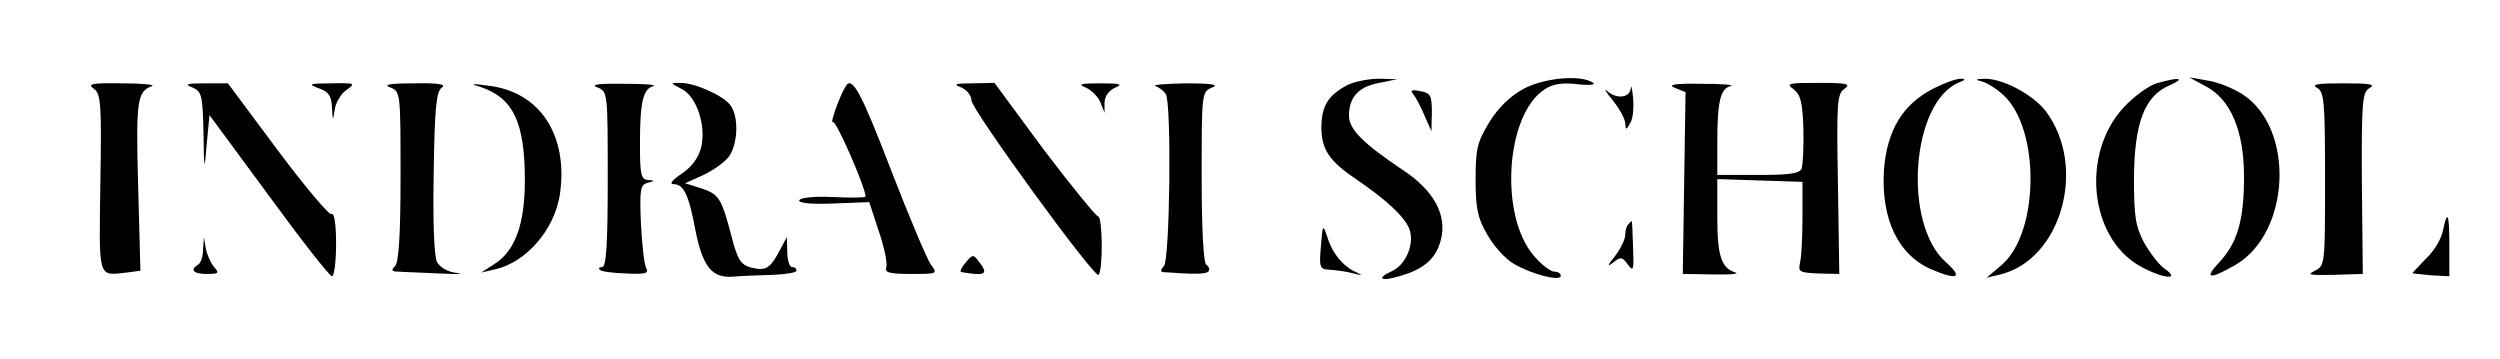 <?xml version="1.0" standalone="no"?>
<!DOCTYPE svg PUBLIC "-//W3C//DTD SVG 20010904//EN"
 "http://www.w3.org/TR/2001/REC-SVG-20010904/DTD/svg10.dtd">
<svg version="1.0" xmlns="http://www.w3.org/2000/svg"
 width="543pt" height="78pt" viewBox="0 0 543 78"
 preserveAspectRatio="xMidYMid meet">

<g transform="translate(0,78) scale(0.1,-0.1)"
fill="#000000" stroke="none">
<path d="M2926 595 c-41 -22 -55 -44 -56 -90 0 -50 17 -75 78 -116 63 -43 102
-79 113 -106 12 -32 -7 -78 -38 -92 -35 -16 -24 -23 16 -11 53 15 79 37 90 77
15 54 -13 108 -81 153 -88 59 -118 89 -118 119 0 40 21 63 66 71 l39 8 -40 1
c-22 0 -53 -6 -69 -14z"/>
<path d="M3309 587 c-29 -16 -54 -40 -74 -72 -26 -43 -30 -57 -30 -124 0 -63
4 -84 25 -120 14 -25 40 -54 58 -64 39 -23 102 -39 102 -26 0 5 -6 9 -14 9 -8
0 -28 15 -44 34 -76 87 -62 307 23 362 18 12 39 15 72 11 28 -3 40 -1 32 4
-27 17 -105 10 -150 -14z"/>
<path d="M4200 588 c-67 -34 -101 -90 -108 -176 -7 -108 31 -187 105 -218 55
-23 67 -17 30 16 -95 83 -76 348 28 391 14 5 15 8 5 8 -9 1 -36 -9 -60 -21z"/>
<path d="M4305 603 c11 -3 32 -16 47 -30 80 -75 77 -300 -5 -369 l-32 -27 30
7 c133 33 189 235 98 355 -28 36 -94 71 -133 70 -20 -1 -21 -2 -5 -6z"/>
<path d="M4684 599 c-17 -5 -50 -29 -72 -53 -92 -100 -74 -282 36 -344 48 -27
91 -32 54 -6 -12 8 -32 34 -45 57 -19 36 -22 57 -22 142 1 118 23 177 78 200
36 16 19 18 -29 4z"/>
<path d="M4790 593 c55 -28 84 -97 84 -197 0 -94 -14 -143 -54 -186 -34 -36
-21 -38 36 -5 119 70 129 296 15 370 -20 13 -54 27 -76 30 l-40 7 35 -19z"/>
<path d="M204 587 c15 -11 17 -32 14 -204 -3 -211 -6 -202 57 -195 l30 4 -5
185 c-5 186 -2 204 30 216 8 3 -21 6 -64 6 -67 1 -77 -1 -62 -12z"/>
<path d="M418 590 c20 -9 22 -16 24 -97 1 -86 2 -87 7 -26 l6 63 129 -175 c70
-96 132 -175 137 -175 5 0 9 32 9 71 0 42 -4 68 -10 64 -5 -3 -58 60 -117 139
l-108 145 -50 0 c-40 0 -45 -2 -27 -9z"/>
<path d="M693 588 c21 -7 27 -17 28 -41 2 -30 2 -31 6 -5 2 15 14 35 26 43 20
14 18 15 -33 14 -49 0 -52 -2 -27 -11z"/>
<path d="M848 590 c22 -9 22 -12 22 -193 0 -129 -4 -187 -12 -195 -9 -9 -8
-12 8 -12 10 -1 51 -2 89 -4 39 -2 55 -1 38 1 -20 2 -37 12 -44 24 -6 13 -9
84 -7 195 2 142 6 177 18 184 10 7 -9 10 -60 9 -55 0 -69 -3 -52 -9z"/>
<path d="M1044 591 c71 -24 96 -77 96 -203 0 -94 -21 -152 -64 -180 l-31 -20
30 7 c68 15 129 86 141 162 19 129 -43 224 -156 237 -37 5 -40 4 -16 -3z"/>
<path d="M1298 590 c22 -9 22 -12 22 -200 0 -138 -3 -190 -12 -190 -6 0 -9 -3
-5 -6 3 -4 29 -7 57 -8 43 -2 50 0 43 13 -4 9 -9 53 -11 98 -3 72 -1 82 15 86
16 4 16 5 1 6 -16 1 -18 12 -18 79 0 92 7 119 29 125 9 3 -20 5 -64 5 -57 1
-74 -2 -57 -8z"/>
<path d="M1480 587 c33 -16 54 -79 43 -127 -6 -23 -20 -42 -42 -57 -21 -14
-28 -23 -18 -23 22 0 33 -23 47 -98 16 -81 36 -106 81 -103 19 2 58 3 87 4 28
1 52 5 52 9 0 5 -4 8 -10 8 -5 0 -10 15 -10 33 l-1 32 -16 -30 c-21 -39 -30
-44 -62 -36 -22 6 -29 17 -42 67 -22 84 -27 92 -66 105 l-35 11 40 18 c21 10
47 28 56 41 19 28 21 87 2 111 -16 21 -77 48 -108 48 -23 0 -23 0 2 -13z"/>
<path d="M1837 593 c-14 -23 -35 -83 -28 -78 7 4 71 -142 71 -162 0 -2 -31 -3
-70 -1 -40 2 -71 -1 -74 -7 -2 -6 25 -9 74 -7 l78 3 21 -64 c12 -35 19 -70 16
-78 -4 -11 7 -14 54 -14 57 0 58 0 43 20 -8 11 -47 103 -86 204 -65 169 -85
207 -99 184z"/>
<path d="M2088 590 c12 -5 22 -18 22 -28 0 -20 268 -388 276 -379 10 10 9 127
-1 127 -5 1 -58 66 -118 145 l-107 145 -48 -1 c-38 0 -43 -2 -24 -9z"/>
<path d="M2358 590 c12 -5 27 -20 32 -32 l9 -23 0 23 c1 14 10 26 24 32 17 7
10 9 -33 9 -43 0 -50 -2 -32 -9z"/>
<path d="M2510 593 c8 -3 18 -11 22 -17 13 -19 9 -361 -4 -374 -7 -7 -8 -12
-2 -13 67 -5 95 -5 99 2 3 4 1 10 -5 14 -6 4 -10 77 -10 191 0 182 0 185 23
194 16 6 -1 9 -58 9 -44 -1 -73 -3 -65 -6z"/>
<path d="M3542 588 c-2 -21 -32 -24 -52 -5 -7 6 -2 -3 13 -21 15 -19 27 -41
27 -50 1 -15 2 -15 11 1 6 9 8 34 6 55 -2 20 -4 29 -5 20z"/>
<path d="M3638 589 l23 -9 -3 -197 -3 -198 65 -1 c36 -1 58 1 50 4 -31 9 -40
36 -40 119 l0 84 93 -3 92 -3 0 -75 c0 -41 -2 -86 -5 -99 -5 -22 -2 -23 40
-25 l45 -1 -3 195 c-3 176 -2 196 14 207 15 11 6 13 -56 13 -66 0 -72 -1 -54
-14 15 -12 19 -28 21 -86 1 -39 -1 -78 -4 -86 -4 -11 -26 -14 -94 -14 l-89 0
0 73 c0 87 7 115 29 120 9 3 -20 5 -64 5 -59 1 -74 -2 -57 -9z"/>
<path d="M5033 589 c15 -9 17 -29 17 -198 0 -185 0 -188 -22 -199 -19 -9 -11
-10 40 -9 l64 2 -2 197 c-1 179 1 198 17 207 14 8 0 10 -57 10 -56 0 -71 -2
-57 -10z"/>
<path d="M3070 575 c5 -6 16 -27 24 -46 l15 -34 1 41 c0 37 -3 42 -25 46 -19
4 -23 2 -15 -7z"/>
<path d="M5306 279 c-3 -17 -19 -44 -36 -60 -16 -17 -30 -31 -30 -32 0 -1 18
-3 40 -5 l40 -2 0 65 c0 71 -4 82 -14 34z"/>
<path d="M3537 293 c-4 -3 -7 -14 -7 -23 0 -10 -10 -30 -22 -46 -17 -21 -18
-25 -4 -14 16 13 20 12 32 -5 12 -16 13 -12 11 38 -1 31 -2 57 -3 57 0 0 -4
-3 -7 -7z"/>
<path d="M2869 245 c-4 -47 -3 -50 21 -51 14 -1 36 -4 50 -8 20 -5 21 -5 5 3
-27 12 -51 40 -62 76 -10 29 -10 28 -14 -20z"/>
<path d="M441 238 c0 -15 -5 -30 -11 -33 -18 -11 -10 -20 19 -20 26 0 28 2 16
15 -7 8 -15 26 -18 40 l-4 25 -2 -27z"/>
<path d="M2097 209 c-9 -10 -13 -20 -9 -20 53 -9 60 -5 38 23 -12 16 -14 16
-29 -3z"/>
</g>
</svg>
